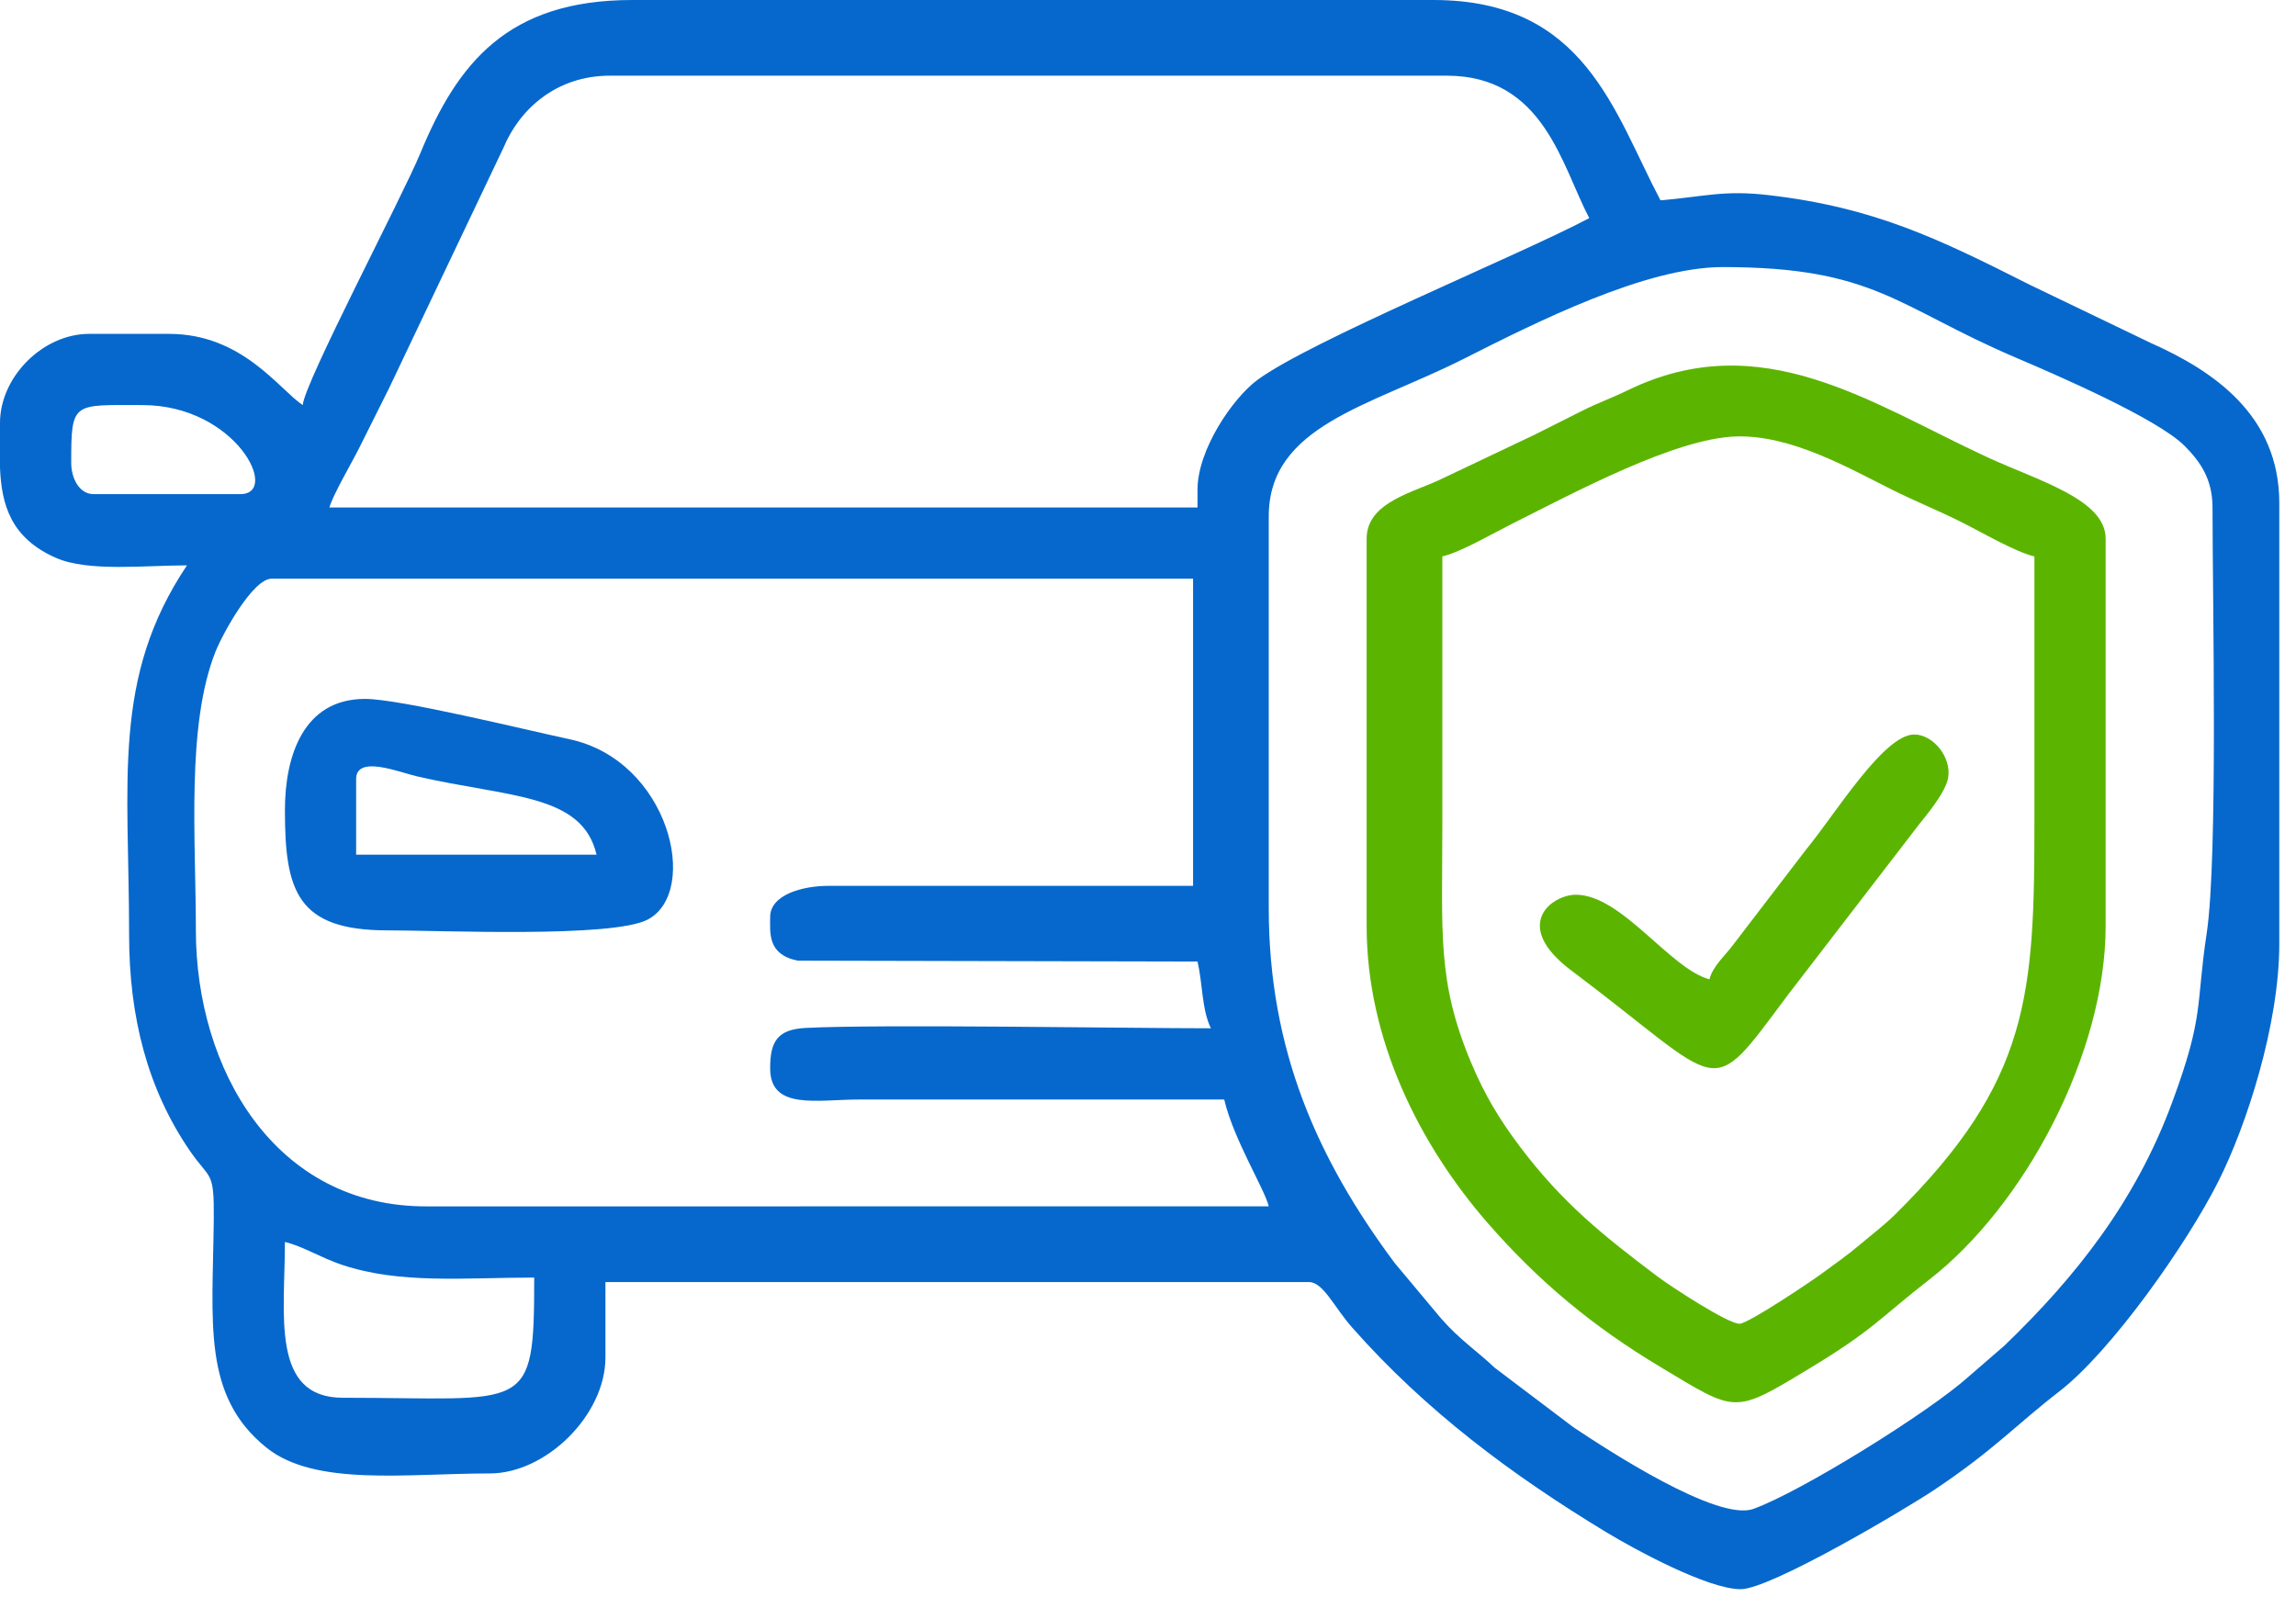 <svg width="115" height="80" viewBox="0 0 115 80" fill="none" xmlns="http://www.w3.org/2000/svg">
<path fill-rule="evenodd" clip-rule="evenodd" d="M14.271 62.211C15.152 62.416 16.067 63 17.137 63.358C20.051 64.332 23.276 63.994 26.757 63.994C26.757 70.888 26.462 70.014 17.169 70.014C13.544 70.014 14.271 65.825 14.271 62.211ZM17.838 39.021C17.838 37.794 20.027 38.691 20.872 38.885C25.505 39.955 29.163 39.741 29.879 42.811H17.838V39.021H17.838ZM14.271 40.581C14.271 44.595 14.851 46.602 19.398 46.602C22.087 46.602 30.702 46.993 32.454 46.055C35.072 44.654 33.523 38.097 28.527 37.028C26.296 36.551 20.026 35.008 18.284 35.008C15.197 35.008 14.271 37.865 14.271 40.581ZM0 23.435V21.183C0 18.875 2.151 16.724 4.459 16.724H8.473C12.132 16.724 13.972 19.494 15.162 20.291C15.258 19.145 20.15 9.864 21.053 7.676C22.909 3.181 25.411 0 31.663 0H71.798C79.403 0 80.839 5.629 83.169 10.034C85.335 9.854 86.321 9.512 88.561 9.771C93.868 10.384 97.074 11.946 101.677 14.27L107.7 17.167C110.839 18.563 114.163 20.782 114.163 25.197V47.271C114.163 51.329 112.519 56.378 111.117 59.165C109.534 62.315 105.756 67.679 103.143 69.698C101 71.352 99.84 72.655 96.907 74.611C95.365 75.639 88.673 79.603 87.183 79.603C85.535 79.603 81.85 77.595 80.45 76.747C75.721 73.882 71.413 70.67 67.73 66.501C66.805 65.454 66.281 64.218 65.555 64.218H30.324V68.008C30.324 70.855 27.374 73.805 24.527 73.805C20.348 73.805 15.775 74.471 13.339 72.507C10.112 69.903 10.655 66.244 10.707 61.092C10.732 58.571 10.53 59.138 9.495 57.622C7.396 54.547 6.466 50.957 6.466 46.825C6.466 39.114 5.588 33.959 9.365 28.319C7.261 28.319 4.428 28.651 2.819 27.951C0.538 26.959 0.077 25.274 0 23.435L0 23.435V23.435ZM63.548 45.487V25.866C63.548 21.322 68.609 20.346 73.285 17.988C76.97 16.128 82.417 13.378 86.29 13.378C93.908 13.378 95.021 15.375 100.943 17.903C102.97 18.768 108.073 20.97 109.432 22.346C110.188 23.11 110.819 23.985 110.819 25.419C110.819 30.071 111.099 42.966 110.526 46.755C109.974 50.399 110.424 50.838 108.779 55.266C106.968 60.149 104.014 63.919 100.399 67.399L98.607 68.952C96.615 70.743 90.207 74.722 87.823 75.581C86.013 76.234 80.453 72.588 78.799 71.485L74.863 68.509C73.996 67.682 73.135 67.129 72.19 66.055L69.854 63.262C66.002 58.086 63.548 52.624 63.548 45.487L63.548 45.487V45.487ZM38.575 45.933C38.575 46.721 38.428 47.813 39.956 48.119L59.98 48.163C60.246 49.306 60.186 50.541 60.649 51.507C56.554 51.507 44.083 51.295 40.341 51.49C38.906 51.566 38.575 52.207 38.575 53.514C38.575 55.622 40.916 55.075 43.034 55.075H61.318C61.782 57.066 63.348 59.572 63.548 60.426L21.404 60.428C13.746 60.47 9.811 53.523 9.811 46.603C9.811 42.039 9.322 36.352 10.793 32.644C11.156 31.729 12.668 28.987 13.601 28.987H59.757V44.373H41.473C40.225 44.373 38.575 44.807 38.575 45.933V45.933V45.933ZM3.567 23.19C3.567 20.089 3.631 20.291 7.135 20.291C11.816 20.291 14.054 24.75 12.041 24.75H4.683C3.961 24.75 3.567 23.941 3.567 23.189L3.567 23.19ZM59.98 24.527V25.419H16.5C16.663 24.811 17.61 23.2 17.987 22.446C18.527 21.365 18.932 20.555 19.473 19.474L25.224 7.386C26.01 5.504 27.828 3.791 30.547 3.791H72.467C77.337 3.791 78.228 8.328 79.602 10.926C76.061 12.8 65.597 17.086 62.967 19.041C61.739 19.956 59.98 22.524 59.98 24.527H59.98Z" fill="#0668CC"/>
<path fill-rule="evenodd" clip-rule="evenodd" d="M72.243 27.872C73.17 27.655 74.785 26.712 75.735 26.237C78.836 24.685 83.911 21.944 86.971 21.862C89.71 21.787 92.567 23.43 94.763 24.527C95.915 25.104 97.046 25.553 98.259 26.16C99.235 26.648 100.942 27.649 101.898 27.872C101.898 32.257 101.898 36.642 101.898 41.027C101.898 49.791 101.704 54.127 94.934 60.821C94.362 61.387 93.778 61.817 93.134 62.364C92.52 62.887 91.87 63.334 91.23 63.806C90.722 64.18 87.616 66.269 87.141 66.305C86.596 66.345 83.673 64.434 83.008 63.931C80.288 61.88 78.254 60.254 76.127 57.432C75.115 56.09 74.364 54.853 73.672 53.199C71.97 49.13 72.243 46.747 72.243 41.251C72.243 36.791 72.243 32.332 72.243 27.872L72.243 27.872V27.872ZM85.621 49.054C83.643 48.526 81.226 44.818 78.932 44.818C77.723 44.818 75.679 46.342 78.704 48.613C86.521 54.481 85.479 55.285 89.539 49.851L96.131 41.281C96.535 40.778 97.468 39.66 97.58 38.941C97.741 37.921 96.826 36.791 95.877 36.791C94.344 36.791 91.903 40.809 90.475 42.537L86.8 47.335C86.361 47.92 85.799 48.384 85.621 49.054L85.621 49.054V49.054ZM68.451 26.98V46.379C68.451 52.075 71.093 57.335 74.521 61.268C77.07 64.193 79.795 66.454 83.154 68.466C87 70.77 86.8 70.861 90.623 68.551C93.873 66.588 94.157 66.017 96.641 64.089C101.388 60.401 105.466 52.801 105.466 46.379V26.98C105.466 25.005 102.068 24.075 99.519 22.893C93.694 20.195 88.22 16.294 81.532 19.547C80.686 19.958 80.061 20.167 79.226 20.586C78.354 21.021 77.725 21.343 76.853 21.78L72.318 23.934C70.894 24.652 68.451 25.115 68.451 26.98L68.451 26.98Z" fill="#5BB500"/>
</svg>

